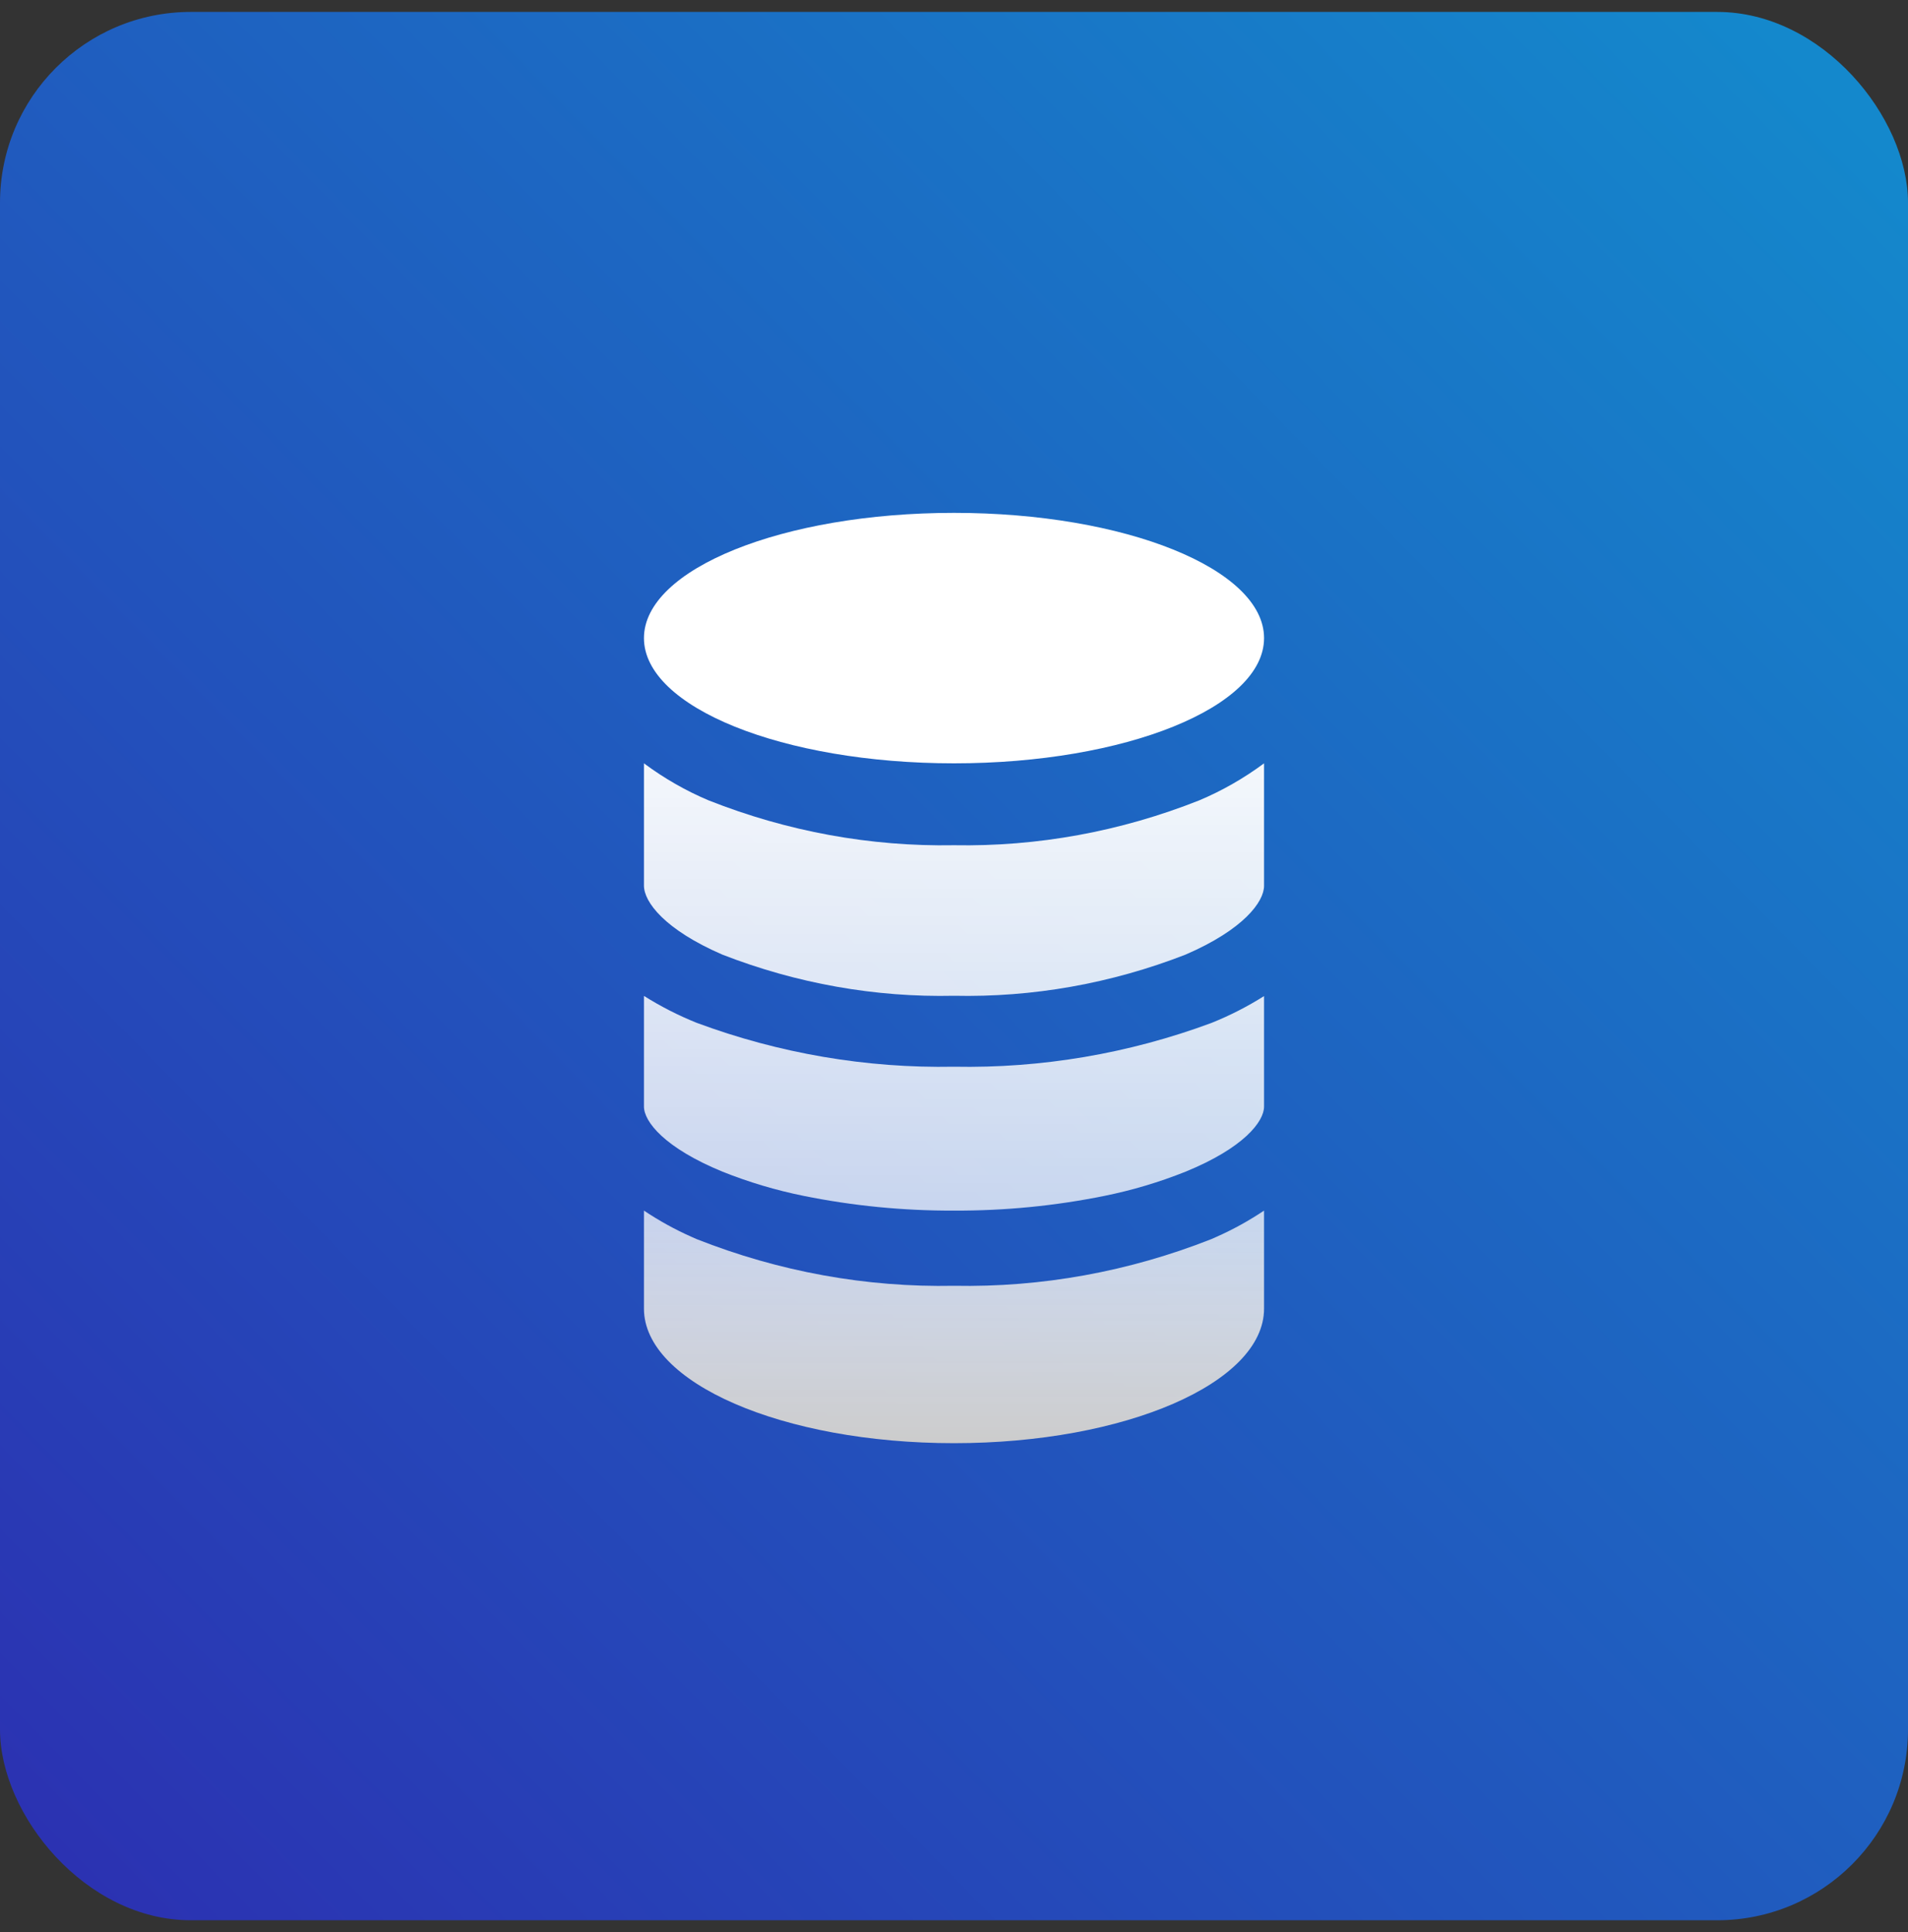 <svg width="80" height="81" viewBox="0 0 80 81" fill="none" xmlns="http://www.w3.org/2000/svg">
<rect x="0" y="0" width="80" height="81" fill="#333333" stroke="none"/>
<rect y="0.5" width="80" height="80" rx="8" fill="url(#paint0_linear_2427_122534)"/>
<path d="M30.295 40.022C33.411 41.233 36.698 41.817 40 41.744C43.302 41.816 46.589 41.232 49.705 40.02C52.138 38.971 53 37.804 53 37.133V32C52.15 32.63 51.237 33.151 50.281 33.553C46.984 34.86 43.501 35.496 40 35.433C36.499 35.495 33.017 34.859 29.719 33.556C28.762 33.154 27.85 32.632 27 32V37.125C27 37.81 27.865 38.971 30.295 40.022Z" fill="url(#paint1_linear_2427_122534)"/>
<path d="M30.295 49.119C31.395 49.558 32.531 49.897 33.687 50.131C35.767 50.552 37.882 50.759 40 50.75C42.118 50.76 44.233 50.553 46.313 50.132C47.469 49.898 48.605 49.559 49.705 49.12C52.138 48.127 53 47.023 53 46.388V41.757C52.297 42.2 51.558 42.577 50.792 42.884C47.329 44.168 43.673 44.789 40 44.718C36.326 44.787 32.671 44.163 29.208 42.877C28.442 42.569 27.703 42.192 27 41.75V46.385C27 47.022 27.865 48.121 30.295 49.119Z" fill="url(#paint2_linear_2427_122534)"/>
<path d="M40 60.5C47.177 60.5 53 57.974 53 54.859V50.75C52.361 51.178 51.691 51.547 50.997 51.854L50.792 51.945C47.33 53.31 43.674 53.973 40 53.902C36.326 53.975 32.67 53.312 29.208 51.945C29.137 51.916 29.07 51.883 29.003 51.854C28.309 51.547 27.639 51.178 27 50.75V54.859C27 57.974 32.823 60.5 40 60.5Z" fill="url(#paint3_linear_2427_122534)"/>
<path d="M40 32C47.18 32 53 29.649 53 26.75C53 23.851 47.18 21.5 40 21.5C32.82 21.5 27 23.851 27 26.75C27 29.649 32.82 32 40 32Z" fill="white"/>
<defs>
<linearGradient id="paint0_linear_2427_122534" x1="5" y1="80.5" x2="80" y2="7" gradientUnits="userSpaceOnUse">
<stop stop-color="#2B32B2"/>
<stop offset="1" stop-color="#1488CC"/>
</linearGradient>
<linearGradient id="paint1_linear_2427_122534" x1="40" y1="32" x2="40" y2="41.75" gradientUnits="userSpaceOnUse">
<stop stop-color="white" stop-opacity="0.95"/>
<stop offset="1" stop-color="white" stop-opacity="0.85"/>
</linearGradient>
<linearGradient id="paint2_linear_2427_122534" x1="40" y1="41.75" x2="40" y2="50.75" gradientUnits="userSpaceOnUse">
<stop stop-color="white" stop-opacity="0.85"/>
<stop offset="1" stop-color="white" stop-opacity="0.75"/>
</linearGradient>
<linearGradient id="paint3_linear_2427_122534" x1="40" y1="50.75" x2="40" y2="60.5" gradientUnits="userSpaceOnUse">
<stop stop-color="white" stop-opacity="0.75"/>
<stop offset="1" stop-color="#CCCCCC"/>
</linearGradient>
</defs>
</svg>
